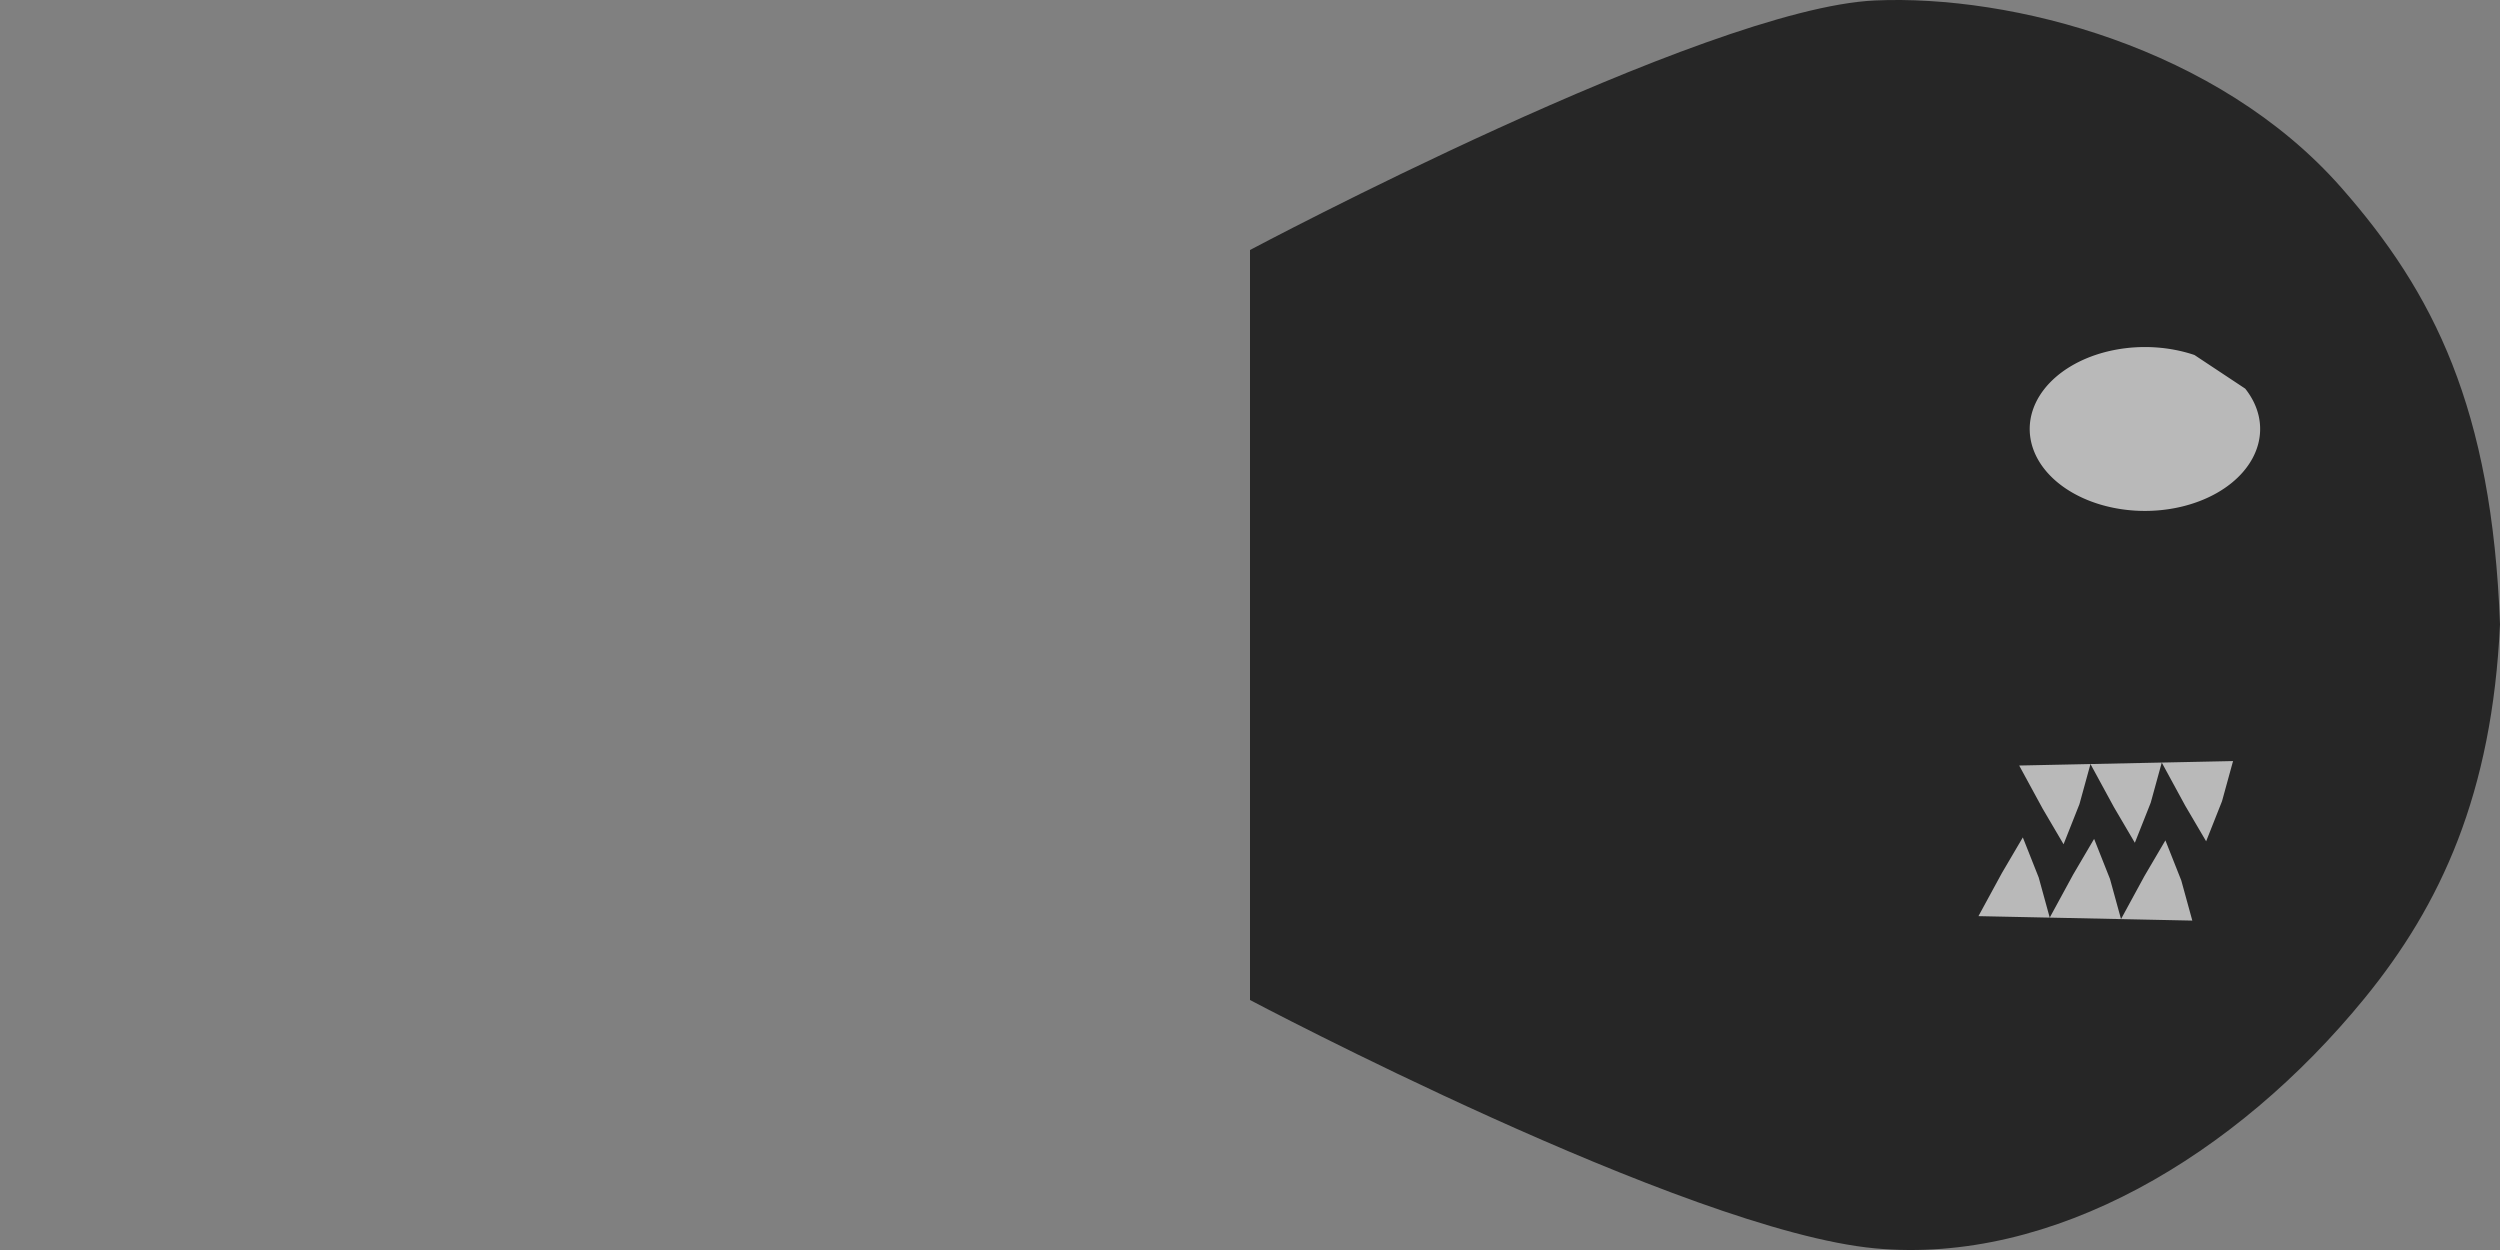 <?xml version="1.0" encoding="UTF-8" standalone="no"?>
<!-- Created with Inkscape (http://www.inkscape.org/) -->

<svg
   xmlns:dc="http://purl.org/dc/elements/1.1/"
   xmlns:cc="http://creativecommons.org/ns#"
   xmlns:rdf="http://www.w3.org/1999/02/22-rdf-syntax-ns#"
   xmlns:svg="http://www.w3.org/2000/svg"
   xmlns="http://www.w3.org/2000/svg"
   xmlns:sodipodi="http://sodipodi.sourceforge.net/DTD/sodipodi-0.dtd"
   xmlns:inkscape="http://www.inkscape.org/namespaces/inkscape"
   width="200mm"
   height="100mm"
   viewBox="0 0 200 100"
   version="1.1"
   id="svg5137"
   inkscape:version="0.92.3 (2405546, 2018-03-11)"
   sodipodi:docname="Form2.svg">
  <rect x="0" y="0" width="200" height="100" fill="#808080" stroke="none"/>
  <defs
     id="defs5131" />
  <sodipodi:namedview
     id="base"
     pagecolor="#ffffff"
     bordercolor="#666666"
     borderopacity="1.0"
     inkscape:pageopacity="0.0"
     inkscape:pageshadow="2"
     inkscape:zoom="0.9899495"
     inkscape:cx="2.4505572"
     inkscape:cy="-4.6812033"
     inkscape:document-units="mm"
     inkscape:current-layer="layer1"
     showgrid="false"
     units="mm"
     inkscape:window-width="1920"
     inkscape:window-height="1017"
     inkscape:window-x="1912"
     inkscape:window-y="-8"
     inkscape:window-maximized="1" />
  <g
     inkscape:label="Ebene 1"
     inkscape:groupmode="layer"
     id="layer1"
     transform="translate(0,-197)">
    <path
       style="opacity:0.7;fill:#000000;fill-opacity:1;stroke-width:1.101"
       d="m 100,217 c 0,0 36.383,-19.357 50,-19.963 10.926,-0.486 27.415,3.741 37.29,14.958 7.398,8.403 12.077,17.666 12.71,34.958 -0.627,13.527 -4.719,22.419 -10.84,29.915 -10.288,12.602 -24.951,21.323 -39.16,20 -15.145,-1.41 -50,-19.868 -50,-19.868 z"
       id="rect5139"
       inkscape:connector-curvature="0"
       sodipodi:nodetypes="csacascc" />
    <path
       style="opacity:0.7;fill:#f9f9f9;fill-opacity:1;stroke-width:1.643"
       id="path5163"
       sodipodi:type="arc"
       sodipodi:cx="171.59457"
       sodipodi:cy="231.31828"
       sodipodi:rx="9.2176418"
       sodipodi:ry="6.5548458"
       sodipodi:start="5.7683655"
       sodipodi:end="5.1569224"
       d="m 179.617,228.091 a 9.218,6.555 0 0 1 -2.316,8.375 9.218,6.555 0 0 1 -11.992,-0.352 9.218,6.555 0 0 1 -1.336,-8.482 9.218,6.555 0 0 1 11.585,-2.231"
       sodipodi:open="true" />
    <path
       style="opacity:0.7;fill:#f9f9f9;fill-opacity:1;stroke-width:0.791"
       d="m 160.151,266.844 1.675,-2.852 1.271,3.209 0.882,3.209 -5.703,-0.119 z"
       id="rect5182"
       inkscape:connector-curvature="0"
       sodipodi:nodetypes="cccccc" />
    <path
       style="opacity:0.7;fill:#f9f9f9;fill-opacity:1;stroke-width:0.791"
       d="m 165.854,266.962 1.675,-2.852 1.271,3.209 0.882,3.209 -5.703,-0.119 z"
       id="rect5182-9"
       inkscape:connector-curvature="0"
       sodipodi:nodetypes="cccccc" />
    <path
       style="opacity:0.7;fill:#f9f9f9;fill-opacity:1;stroke-width:0.791"
       d="m 171.557,267.081 1.675,-2.852 1.271,3.209 0.882,3.209 -5.703,-0.119 z"
       id="rect5182-0"
       inkscape:connector-curvature="0"
       sodipodi:nodetypes="cccccc" />
    <path
       style="opacity:0.7;fill:#f9f9f9;fill-opacity:1;stroke-width:0.791"
       d="m 169.113,261.57 1.675,2.852 1.271,-3.209 0.882,-3.209 -5.703,0.119 z"
       id="rect5182-97"
       inkscape:connector-curvature="0"
       sodipodi:nodetypes="cccccc" />
    <path
       style="opacity:0.7;fill:#f9f9f9;fill-opacity:1;stroke-width:0.791"
       d="m 163.41,261.689 1.675,2.852 1.271,-3.209 0.882,-3.209 -5.703,0.119 z"
       id="rect5182-2"
       inkscape:connector-curvature="0"
       sodipodi:nodetypes="cccccc" />
    <path
       style="opacity:0.7;fill:#f9f9f9;fill-opacity:1;stroke-width:0.791"
       d="m 174.816,261.452 1.675,2.852 1.271,-3.209 0.882,-3.209 -5.703,0.119 z"
       id="rect5182-5"
       inkscape:connector-curvature="0"
       sodipodi:nodetypes="cccccc" />
  </g>
</svg>
